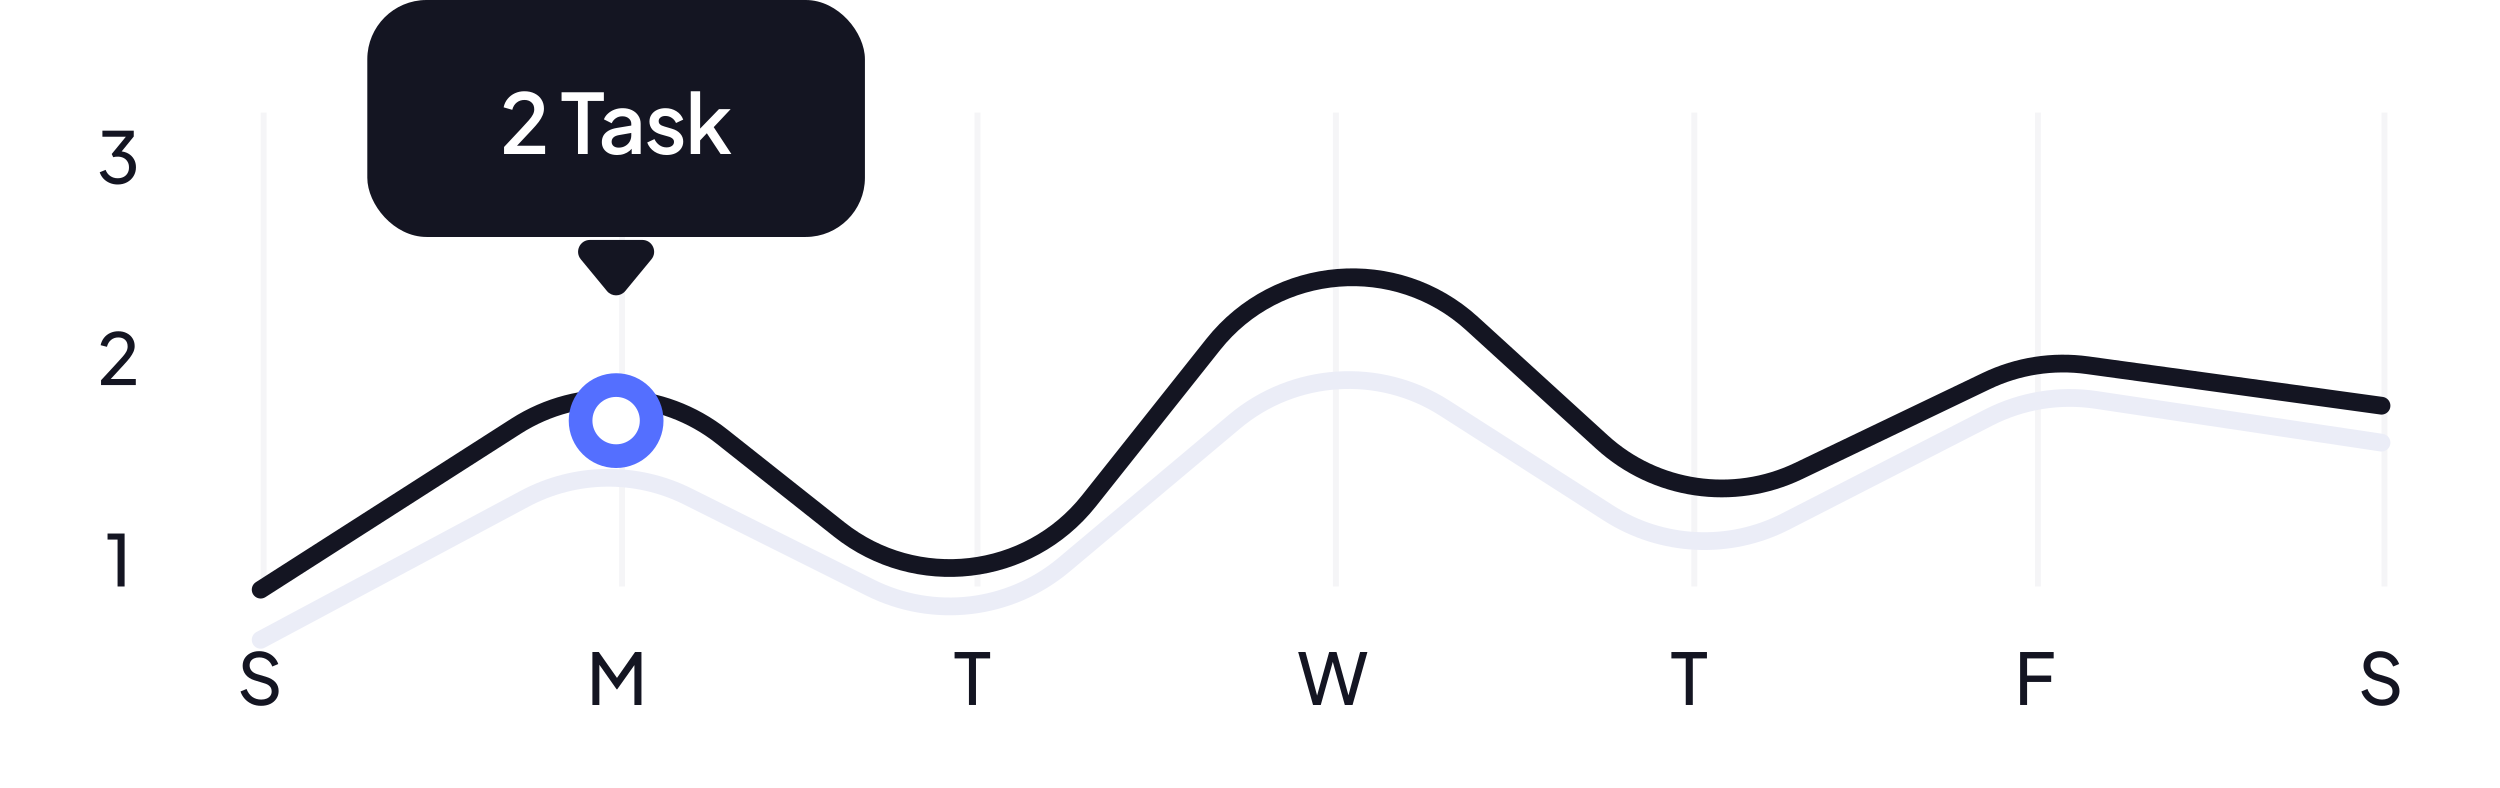 <svg width="422" height="133" viewBox="0 0 422 133" fill="none" xmlns="http://www.w3.org/2000/svg">
<rect y="3" width="422" height="130" rx="10" fill="white"/>
<path d="M19.866 31.144C19.394 31.144 18.954 31.06 18.546 30.892C18.138 30.724 17.786 30.488 17.49 30.184C17.194 29.872 16.974 29.504 16.83 29.08L17.826 28.672C17.994 29.12 18.258 29.468 18.618 29.716C18.978 29.964 19.394 30.088 19.866 30.088C20.234 30.088 20.562 30.016 20.85 29.872C21.138 29.728 21.362 29.52 21.522 29.248C21.69 28.976 21.774 28.648 21.774 28.264C21.774 27.872 21.69 27.544 21.522 27.28C21.362 27.008 21.138 26.8 20.85 26.656C20.562 26.512 20.23 26.44 19.854 26.44C19.734 26.44 19.602 26.448 19.458 26.464C19.322 26.48 19.206 26.504 19.11 26.536L18.858 25.996L21.246 23.08H17.286V22.06H22.578V23.044L20.298 25.852L20.226 25.54C20.762 25.556 21.234 25.68 21.642 25.912C22.05 26.144 22.37 26.46 22.602 26.86C22.834 27.252 22.95 27.712 22.95 28.24C22.95 28.784 22.818 29.276 22.554 29.716C22.29 30.156 21.926 30.504 21.462 30.76C20.998 31.016 20.466 31.144 19.866 31.144Z" fill="#141522"/>
<path d="M17.056 65V64.184L19.528 61.508C20.016 60.988 20.404 60.56 20.692 60.224C20.988 59.888 21.204 59.588 21.34 59.324C21.476 59.06 21.544 58.78 21.544 58.484C21.544 57.996 21.4 57.62 21.112 57.356C20.824 57.092 20.444 56.96 19.972 56.96C19.492 56.96 19.084 57.1 18.748 57.38C18.412 57.652 18.18 58.04 18.052 58.544L16.984 58.268C17.088 57.788 17.28 57.372 17.56 57.02C17.84 56.668 18.188 56.396 18.604 56.204C19.02 56.012 19.476 55.916 19.972 55.916C20.516 55.916 20.992 56.024 21.4 56.24C21.816 56.448 22.14 56.74 22.372 57.116C22.612 57.492 22.732 57.928 22.732 58.424C22.732 58.752 22.664 59.072 22.528 59.384C22.392 59.696 22.192 60.028 21.928 60.38C21.664 60.724 21.32 61.124 20.896 61.58L18.688 63.98H22.924V65H17.056Z" fill="#141522"/>
<path d="M19.845 99V91.08H18.153V90.06H21.033V99H19.845Z" fill="#141522"/>
<line x1="44.5" y1="19" x2="44.5" y2="99" stroke="#F5F5F7"/>
<path d="M44.068 119.144C43.5 119.144 42.98 119.04 42.508 118.832C42.036 118.616 41.636 118.324 41.308 117.956C40.98 117.588 40.744 117.176 40.6 116.72L41.62 116.3C41.836 116.876 42.156 117.32 42.58 117.632C43.012 117.936 43.516 118.088 44.092 118.088C44.444 118.088 44.752 118.032 45.016 117.92C45.28 117.808 45.484 117.652 45.628 117.452C45.78 117.244 45.856 117.004 45.856 116.732C45.856 116.356 45.748 116.06 45.532 115.844C45.324 115.62 45.016 115.452 44.608 115.34L42.964 114.836C42.316 114.636 41.82 114.32 41.476 113.888C41.132 113.456 40.96 112.96 40.96 112.4C40.96 111.912 41.076 111.484 41.308 111.116C41.548 110.74 41.876 110.448 42.292 110.24C42.716 110.024 43.196 109.916 43.732 109.916C44.268 109.916 44.752 110.012 45.184 110.204C45.624 110.396 45.996 110.656 46.3 110.984C46.604 111.304 46.828 111.672 46.972 112.088L45.964 112.508C45.772 112.004 45.484 111.624 45.1 111.368C44.716 111.104 44.264 110.972 43.744 110.972C43.424 110.972 43.14 111.028 42.892 111.14C42.652 111.244 42.464 111.4 42.328 111.608C42.2 111.808 42.136 112.048 42.136 112.328C42.136 112.656 42.24 112.948 42.448 113.204C42.656 113.46 42.972 113.656 43.396 113.792L44.896 114.236C45.6 114.452 46.132 114.76 46.492 115.16C46.852 115.56 47.032 116.056 47.032 116.648C47.032 117.136 46.904 117.568 46.648 117.944C46.4 118.32 46.052 118.616 45.604 118.832C45.164 119.04 44.652 119.144 44.068 119.144Z" fill="#141522"/>
<line x1="105" y1="19" x2="105" y2="99" stroke="#F5F5F7"/>
<path d="M99.996 119V110.06H101.076L104.424 114.824H103.872L107.196 110.06H108.276V119H107.088V111.548L107.508 111.68L104.184 116.36H104.088L100.8 111.68L101.172 111.548V119H99.996Z" fill="#141522"/>
<line x1="165" y1="19" x2="165" y2="99" stroke="#F5F5F7"/>
<path d="M163.556 119V111.14H161.132V110.06H167.132V111.14H164.744V119H163.556Z" fill="#141522"/>
<line x1="225.5" y1="19" x2="225.5" y2="99" stroke="#F5F5F7"/>
<path d="M221.64 119L219.132 110.06H220.368L222.468 117.932H222.18L224.364 110.06H225.6L227.772 117.932H227.472L229.584 110.06H230.82L228.312 119H227.004L224.82 111.164H225.132L222.948 119H221.64Z" fill="#141522"/>
<line x1="286" y1="19" x2="286" y2="99" stroke="#F5F5F7"/>
<path d="M284.556 119V111.14H282.132V110.06H288.132V111.14H285.744V119H284.556Z" fill="#141522"/>
<line x1="344" y1="19" x2="344" y2="99" stroke="#F5F5F7"/>
<path d="M340.996 119V110.06H346.66V111.14H342.172V114.032H346.24V115.112H342.172V119H340.996Z" fill="#141522"/>
<line x1="402.5" y1="19" x2="402.5" y2="99" stroke="#F5F5F7"/>
<path d="M402.068 119.144C401.5 119.144 400.98 119.04 400.508 118.832C400.036 118.616 399.636 118.324 399.308 117.956C398.98 117.588 398.744 117.176 398.6 116.72L399.62 116.3C399.836 116.876 400.156 117.32 400.58 117.632C401.012 117.936 401.516 118.088 402.092 118.088C402.444 118.088 402.752 118.032 403.016 117.92C403.28 117.808 403.484 117.652 403.628 117.452C403.78 117.244 403.856 117.004 403.856 116.732C403.856 116.356 403.748 116.06 403.532 115.844C403.324 115.62 403.016 115.452 402.608 115.34L400.964 114.836C400.316 114.636 399.82 114.32 399.476 113.888C399.132 113.456 398.96 112.96 398.96 112.4C398.96 111.912 399.076 111.484 399.308 111.116C399.548 110.74 399.876 110.448 400.292 110.24C400.716 110.024 401.196 109.916 401.732 109.916C402.268 109.916 402.752 110.012 403.184 110.204C403.624 110.396 403.996 110.656 404.3 110.984C404.604 111.304 404.828 111.672 404.972 112.088L403.964 112.508C403.772 112.004 403.484 111.624 403.1 111.368C402.716 111.104 402.264 110.972 401.744 110.972C401.424 110.972 401.14 111.028 400.892 111.14C400.652 111.244 400.464 111.4 400.328 111.608C400.2 111.808 400.136 112.048 400.136 112.328C400.136 112.656 400.24 112.948 400.448 113.204C400.656 113.46 400.972 113.656 401.396 113.792L402.896 114.236C403.6 114.452 404.132 114.76 404.492 115.16C404.852 115.56 405.032 116.056 405.032 116.648C405.032 117.136 404.904 117.568 404.648 117.944C404.4 118.32 404.052 118.616 403.604 118.832C403.164 119.04 402.652 119.144 402.068 119.144Z" fill="#141522"/>
<path d="M44 108L88.556 84.19C97.134 79.606 107.403 79.465 116.104 83.812L146.901 99.2C157.595 104.543 170.44 103.027 179.596 95.342L208.389 71.176C218.437 62.742 232.801 61.815 243.85 68.888L271.53 86.608C280.517 92.361 291.882 92.908 301.379 88.044L335.692 70.471C341.273 67.613 347.609 66.576 353.81 67.504L402 74.72" stroke="#EBEDF7" stroke-width="3" stroke-linecap="round"/>
<path d="M44 99.532L87.075 71.957C97.859 65.053 111.835 65.755 121.874 73.704L141.703 89.406C154.678 99.68 173.522 97.506 183.816 84.547L204.794 58.141C215.599 44.541 235.66 42.931 248.496 54.633L270.418 74.62C279.45 82.854 292.572 84.786 303.593 79.505L335.3 64.313C340.601 61.773 346.532 60.847 352.355 61.649L402 68.484" stroke="#141522" stroke-width="3" stroke-linecap="round"/>
<g filter="url(#filter0_d_2_2552)">
<circle cx="104" cy="67" r="6" fill="white" stroke="#546FFF" stroke-width="4"/>
</g>
<g filter="url(#filter1_d_2_2552)">
<path d="M102.457 45.129C103.257 46.099 104.743 46.099 105.543 45.129L109.961 39.773C111.037 38.468 110.109 36.5 108.418 36.5H99.582C97.891 36.5 96.963 38.468 98.039 39.773L102.457 45.129Z" fill="#141522"/>
</g>
<rect x="62" width="84" height="40" rx="10" fill="#141522"/>
<path d="M85.084 26V24.81L87.94 21.758C88.5 21.161 88.938 20.68 89.256 20.316C89.582 19.943 89.816 19.616 89.956 19.336C90.105 19.056 90.18 18.762 90.18 18.454C90.18 17.95 90.026 17.563 89.718 17.292C89.41 17.012 89.013 16.872 88.528 16.872C88.024 16.872 87.59 17.017 87.226 17.306C86.862 17.586 86.61 17.997 86.47 18.538L85.014 18.118C85.126 17.567 85.35 17.091 85.686 16.69C86.022 16.279 86.432 15.962 86.918 15.738C87.412 15.514 87.944 15.402 88.514 15.402C89.176 15.402 89.755 15.528 90.25 15.78C90.744 16.023 91.127 16.363 91.398 16.802C91.678 17.241 91.818 17.749 91.818 18.328C91.818 18.711 91.743 19.084 91.594 19.448C91.454 19.803 91.234 20.181 90.936 20.582C90.637 20.974 90.254 21.417 89.788 21.912L87.268 24.6H92.014V26H85.084ZM97.564 26V17.04H94.792V15.57H101.932V17.04H99.202V26H97.564ZM104.167 26.168C103.654 26.168 103.201 26.079 102.809 25.902C102.427 25.715 102.128 25.463 101.913 25.146C101.699 24.819 101.591 24.437 101.591 23.998C101.591 23.587 101.68 23.219 101.857 22.892C102.044 22.565 102.329 22.29 102.711 22.066C103.094 21.842 103.575 21.683 104.153 21.59L106.785 21.156V22.402L104.461 22.808C104.041 22.883 103.733 23.018 103.537 23.214C103.341 23.401 103.243 23.643 103.243 23.942C103.243 24.231 103.351 24.469 103.565 24.656C103.789 24.833 104.074 24.922 104.419 24.922C104.849 24.922 105.222 24.829 105.539 24.642C105.866 24.455 106.118 24.208 106.295 23.9C106.473 23.583 106.561 23.233 106.561 22.85V20.904C106.561 20.531 106.421 20.227 106.141 19.994C105.871 19.751 105.507 19.63 105.049 19.63C104.629 19.63 104.261 19.742 103.943 19.966C103.635 20.181 103.407 20.461 103.257 20.806L101.941 20.148C102.081 19.775 102.31 19.448 102.627 19.168C102.945 18.879 103.313 18.655 103.733 18.496C104.163 18.337 104.615 18.258 105.091 18.258C105.689 18.258 106.216 18.37 106.673 18.594C107.14 18.818 107.499 19.131 107.751 19.532C108.013 19.924 108.143 20.381 108.143 20.904V26H106.631V24.628L106.953 24.67C106.776 24.978 106.547 25.244 106.267 25.468C105.997 25.692 105.684 25.865 105.329 25.986C104.984 26.107 104.597 26.168 104.167 26.168ZM112.513 26.168C111.738 26.168 111.057 25.977 110.469 25.594C109.89 25.211 109.484 24.698 109.251 24.054L110.469 23.48C110.674 23.909 110.954 24.25 111.309 24.502C111.673 24.754 112.074 24.88 112.513 24.88C112.886 24.88 113.19 24.796 113.423 24.628C113.656 24.46 113.773 24.231 113.773 23.942C113.773 23.755 113.722 23.606 113.619 23.494C113.516 23.373 113.386 23.275 113.227 23.2C113.078 23.125 112.924 23.069 112.765 23.032L111.575 22.696C110.922 22.509 110.432 22.229 110.105 21.856C109.788 21.473 109.629 21.03 109.629 20.526C109.629 20.069 109.746 19.672 109.979 19.336C110.212 18.991 110.534 18.725 110.945 18.538C111.356 18.351 111.818 18.258 112.331 18.258C113.022 18.258 113.638 18.431 114.179 18.776C114.72 19.112 115.103 19.583 115.327 20.19L114.109 20.764C113.96 20.4 113.722 20.111 113.395 19.896C113.078 19.681 112.718 19.574 112.317 19.574C111.972 19.574 111.696 19.658 111.491 19.826C111.286 19.985 111.183 20.195 111.183 20.456C111.183 20.633 111.23 20.783 111.323 20.904C111.416 21.016 111.538 21.109 111.687 21.184C111.836 21.249 111.99 21.305 112.149 21.352L113.381 21.716C114.006 21.893 114.487 22.173 114.823 22.556C115.159 22.929 115.327 23.377 115.327 23.9C115.327 24.348 115.206 24.745 114.963 25.09C114.73 25.426 114.403 25.692 113.983 25.888C113.563 26.075 113.073 26.168 112.513 26.168ZM116.597 26V15.402H118.179V22.5L117.563 22.346L121.357 18.426H123.331L120.475 21.464L123.457 26H121.637L118.977 21.982L119.915 21.856L117.675 24.236L118.179 23.186V26H116.597Z" fill="white"/>
<defs>
<filter id="filter0_d_2_2552" x="92" y="59" width="24" height="24" filterUnits="userSpaceOnUse" color-interpolation-filters="sRGB">
<feFlood flood-opacity="0" result="BackgroundImageFix"/>
<feColorMatrix in="SourceAlpha" type="matrix" values="0 0 0 0 0 0 0 0 0 0 0 0 0 0 0 0 0 0 127 0" result="hardAlpha"/>
<feOffset dy="4"/>
<feGaussianBlur stdDeviation="2"/>
<feComposite in2="hardAlpha" operator="out"/>
<feColorMatrix type="matrix" values="0 0 0 0 0 0 0 0 0 0 0 0 0 0 0 0 0 0 0.1 0"/>
<feBlend mode="normal" in2="BackgroundImageFix" result="effect1_dropShadow_2_2552"/>
<feBlend mode="normal" in="SourceGraphic" in2="effect1_dropShadow_2_2552" result="shape"/>
</filter>
<filter id="filter1_d_2_2552" x="72.578" y="15.5" width="62.844" height="59.357" filterUnits="userSpaceOnUse" color-interpolation-filters="sRGB">
<feFlood flood-opacity="0" result="BackgroundImageFix"/>
<feColorMatrix in="SourceAlpha" type="matrix" values="0 0 0 0 0 0 0 0 0 0 0 0 0 0 0 0 0 0 127 0" result="hardAlpha"/>
<feOffset dy="4"/>
<feGaussianBlur stdDeviation="12.5"/>
<feColorMatrix type="matrix" values="0 0 0 0 0 0 0 0 0 0 0 0 0 0 0 0 0 0 0.1 0"/>
<feBlend mode="normal" in2="BackgroundImageFix" result="effect1_dropShadow_2_2552"/>
<feBlend mode="normal" in="SourceGraphic" in2="effect1_dropShadow_2_2552" result="shape"/>
</filter>
</defs>
</svg>
